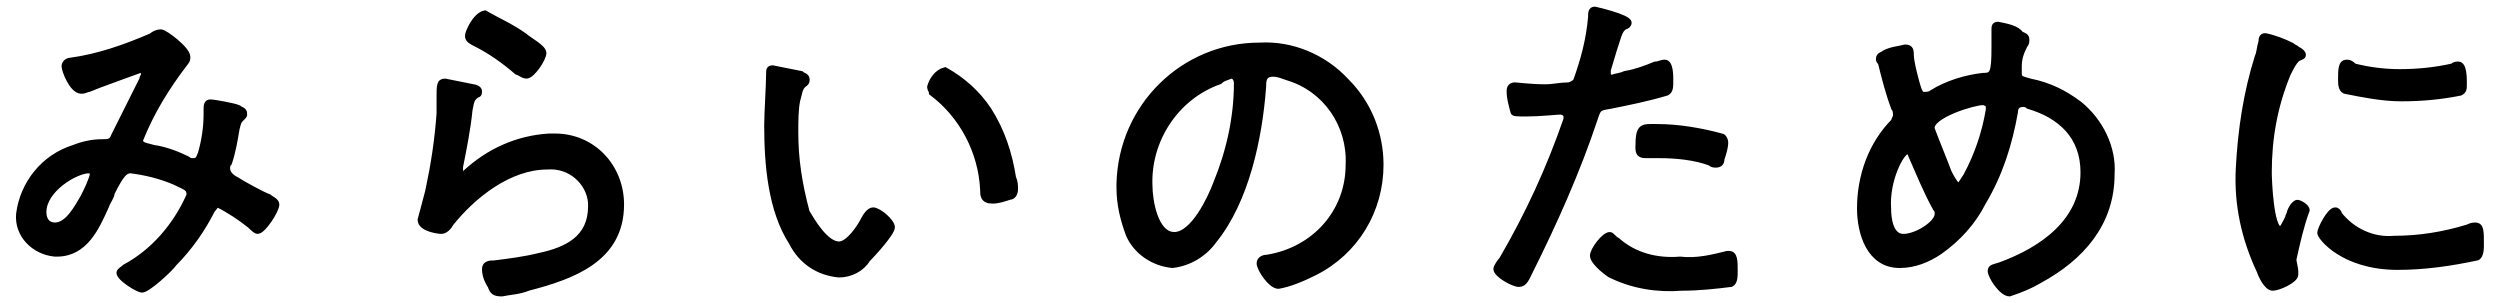 <?xml version="1.0" encoding="utf-8"?>
<!-- Generator: Adobe Illustrator 24.2.0, SVG Export Plug-In . SVG Version: 6.00 Build 0)  -->
<svg version="1.1" id="レイヤー_1" xmlns="http://www.w3.org/2000/svg" xmlns:xlink="http://www.w3.org/1999/xlink" x="0px"
	 y="0px" viewBox="0 0 132 16" style="enable-background:new 0 0 132 16;" xml:space="preserve">
<style type="text/css">
	.st0{stroke:#000000;stroke-width:0.3;}
</style>
<path id="パス_2173" class="st0" d="M4.7,9c0.1,0,0.2,0.1,0.2,0.2c0,0,0,0,0,0C4.8,9.6,4.6,10,4.4,10.4c-0.3,0.5-0.8,1.5-1.5,1.5
	c-0.4,0-0.6-0.3-0.6-0.7C2.3,10,4,9,4.7,9z M8.5,1.7C8.3,1.7,8.1,1.8,8,1.9C6.6,2.5,5.2,3,3.7,3.2c-0.1,0-0.3,0.1-0.3,0.3
	c0,0.2,0.4,1.3,0.9,1.3c0.2,0,0.3-0.1,0.4-0.1c0.2-0.1,2.7-1,2.7-1c0.1,0,0.2,0.1,0.2,0.2c0,0.1-0.1,0.2-0.1,0.3c-0.5,1-1,2-1.5,3
	C5.9,7.5,5.7,7.5,5.4,7.5c-0.5,0-1,0.1-1.5,0.3C2.3,8.3,1.2,9.7,1,11.3c-0.1,1.1,0.8,2,1.9,2.1c0,0,0.1,0,0.1,0
	c1.5,0,2.1-1.4,2.6-2.5c0.1-0.3,0.3-0.5,0.3-0.7C6.4,9.2,6.6,9,6.9,9c0.8,0.1,1.6,0.3,2.3,0.6C9.8,9.9,10,9.9,10,10.3
	c-0.7,1.6-1.9,3-3.4,3.8c-0.1,0.1-0.3,0.2-0.3,0.3c0,0.3,1,0.9,1.2,0.9c0.3,0,1.5-1.1,1.7-1.4c0.8-0.8,1.5-1.8,2-2.8
	c0.1-0.1,0.2-0.3,0.3-0.3c0.6,0.3,1.2,0.7,1.7,1.1c0.1,0.1,0.3,0.3,0.4,0.3c0.3,0,1-1.1,1-1.4c0-0.2-0.3-0.3-0.4-0.4
	c-0.3-0.1-1.4-0.7-1.7-0.9c-0.2-0.1-0.5-0.3-0.5-0.6c0-0.1,0-0.2,0.1-0.3c0.2-0.6,0.3-1.2,0.4-1.8c0.1-0.4,0.1-0.4,0.3-0.6
	c0.1-0.1,0.1-0.1,0.1-0.2c0-0.2-0.2-0.2-0.3-0.3c-0.2-0.1-1.3-0.3-1.5-0.3c-0.2,0-0.2,0.2-0.2,0.4V6c0,0.7-0.1,1.4-0.3,2.1
	c-0.1,0.2-0.1,0.4-0.4,0.4c-0.1,0-0.2,0-0.3-0.1C9.5,8.2,8.8,7.9,8.1,7.8C7.8,7.7,7.4,7.7,7.4,7.4C8,5.9,8.8,4.6,9.8,3.3
	C9.9,3.2,9.9,3.1,9.9,3C9.9,2.6,8.7,1.7,8.5,1.7z M23.5,4.3c-0.3,0-0.3,0.2-0.3,0.9c0,0.2,0,0.5,0,0.8c-0.1,1.4-0.3,2.7-0.6,4.1
	c-0.1,0.4-0.4,1.5-0.4,1.5c0,0.5,1,0.6,1.1,0.6c0.2,0,0.4-0.2,0.5-0.4c1.2-1.5,3.1-3,5.1-3c1.2-0.1,2.2,0.8,2.3,1.9
	c0,0.1,0,0.1,0,0.2c0,1.7-1.3,2.3-2.7,2.6c-0.8,0.2-1.6,0.3-2.4,0.4c-0.2,0-0.5,0-0.5,0.3c0,0.3,0.1,0.6,0.3,0.9
	c0.1,0.3,0.2,0.4,0.6,0.4c0.5-0.1,0.9-0.1,1.4-0.3c2.3-0.6,4.9-1.5,4.9-4.4c0-2-1.5-3.6-3.5-3.6c-0.1,0-0.2,0-0.3,0
	c-1.7,0.1-3.2,0.8-4.4,1.9c-0.1,0.1-0.1,0.1-0.2,0.1c-0.1,0-0.2-0.1-0.1-0.2c0-0.1,0-0.1,0-0.2c0.2-1,0.4-2,0.5-3
	c0.1-0.5,0.1-0.6,0.4-0.8c0.1,0,0.1-0.1,0.1-0.2c0-0.1-0.2-0.2-0.3-0.2C24.5,4.5,24,4.4,23.5,4.3z M24.7,1.9c0,0.2,0.2,0.3,0.4,0.4
	c0.8,0.4,1.5,0.9,2.2,1.5C27.4,3.8,27.6,4,27.8,4c0.3,0,0.9-0.9,0.9-1.2c0-0.3-0.8-0.7-1-0.9c-0.7-0.5-1.4-0.8-2.1-1.2
	C25.1,0.8,24.7,1.7,24.7,1.9z M49.1,4.6c0,0.1,0.1,0.2,0.1,0.3c1.6,1.2,2.6,3.1,2.7,5.1c0,0.3,0,0.6,0.5,0.6c0.3,0,0.6-0.1,0.9-0.2
	c0.2,0,0.3-0.2,0.3-0.4c0-0.2,0-0.4-0.1-0.6c-0.2-1.3-0.6-2.5-1.3-3.6c-0.6-0.9-1.4-1.6-2.3-2.1C49.5,3.8,49.2,4.2,49.1,4.6z
	 M40.8,3.6c-0.2,0-0.2,0.1-0.2,0.3c0,0.6-0.1,2.1-0.1,2.7c0,2.1,0.2,4.5,1.3,6.2c0.5,1,1.4,1.6,2.5,1.7c0.6,0,1.2-0.3,1.5-0.8
	c0.3-0.3,1.3-1.4,1.3-1.7c0-0.3-0.7-0.9-1-0.9c-0.2,0-0.4,0.3-0.5,0.5c-0.2,0.4-0.8,1.3-1.3,1.3c-0.7,0-1.4-1.2-1.7-1.7
	C42.2,9.7,42,8.4,42,7c0-0.6,0-1.2,0.1-1.7c0.1-0.3,0.1-0.6,0.3-0.8c0.1-0.1,0.2-0.1,0.2-0.3c0-0.2-0.2-0.2-0.3-0.3
	C41.8,3.8,41.3,3.7,40.8,3.6L40.8,3.6z M65,4c0.2,0,0.3,0.2,0.3,0.4c0,1.8-0.4,3.6-1.1,5.3c-0.3,0.8-1.2,2.7-2.2,2.7
	c-1,0-1.3-1.8-1.3-2.6c-0.1-2.4,1.4-4.7,3.7-5.5C64.6,4.1,64.8,4.1,65,4z M66.5,2.4c-4,0-7.3,3.2-7.4,7.3c0,0.1,0,0.1,0,0.2
	c0,0.9,0.2,1.7,0.5,2.5c0.4,0.9,1.3,1.5,2.3,1.6c0.9-0.1,1.7-0.6,2.2-1.3c1.7-2.1,2.4-5.4,2.6-8.1c0-0.3,0-0.7,0.5-0.7
	c0.3,0,0.5,0.1,0.8,0.2c2,0.6,3.3,2.5,3.2,4.6c0,2.5-1.8,4.5-4.3,4.9c-0.2,0-0.4,0.1-0.4,0.3c0,0.3,0.6,1.2,1,1.2
	c0.6-0.1,1.3-0.4,1.9-0.7c2.2-1.1,3.5-3.3,3.5-5.7c0-1.6-0.6-3.2-1.8-4.4C69.9,3,68.2,2.3,66.5,2.4z M85,12.4
	c-0.3,0-0.9,0.8-0.9,1.1c0,0.3,0.6,0.8,0.9,1c1.2,0.6,2.5,0.8,3.8,0.7c0.9,0,1.8-0.1,2.6-0.2c0.2-0.1,0.2-0.4,0.2-0.7
	c0-0.5,0-0.9-0.3-0.9c0,0-0.1,0-0.1,0c-0.8,0.2-1.6,0.4-2.5,0.3c-1.2,0.1-2.4-0.2-3.3-1C85.2,12.6,85.1,12.4,85,12.4z M86.5,7.8
	c0,0.3,0.1,0.4,0.4,0.4c0.2,0,0.5,0,0.7,0c0.9,0,1.9,0.1,2.7,0.4c0.1,0.1,0.2,0.1,0.3,0.1c0.2,0,0.3-0.1,0.3-0.3
	c0.1-0.3,0.2-0.6,0.2-0.9c0-0.1-0.1-0.3-0.2-0.3c-1.1-0.3-2.3-0.5-3.4-0.5C86.7,6.7,86.5,6.6,86.5,7.8z M84.2,0.5
	C84,0.5,84,0.7,84,0.9c-0.1,1.2-0.4,2.3-0.8,3.4c-0.1,0.1-0.3,0.2-0.4,0.2c-0.4,0-0.8,0.1-1.2,0.1c-0.8,0-1.5-0.1-1.6-0.1
	c-0.2,0-0.3,0.1-0.3,0.3c0,0.4,0.1,0.7,0.2,1.1C79.9,6,80.1,6,80.6,6c0.7,0,1.6-0.1,1.8-0.1c0.1,0,0.3,0.1,0.3,0.2c0,0,0,0,0,0
	c0,0.1,0,0.1,0,0.2c-0.9,2.6-2,5-3.4,7.4c-0.1,0.1-0.3,0.4-0.3,0.5c0,0.3,0.9,0.8,1.2,0.8s0.4-0.3,0.6-0.7c1.3-2.6,2.5-5.3,3.4-8
	c0.2-0.6,0.2-0.6,0.8-0.7c1-0.2,2-0.4,3-0.7c0.2-0.1,0.2-0.3,0.2-0.7c0-0.2,0-0.9-0.3-0.9c-0.2,0-0.3,0.1-0.5,0.1
	c-0.5,0.2-1,0.4-1.6,0.5c-0.2,0.1-0.4,0.1-0.7,0.2c-0.1,0-0.2-0.1-0.2-0.2c0,0,0,0,0,0c0-0.1,0-0.1,0-0.2l0.3-1
	c0.3-0.9,0.3-1.1,0.6-1.3C85.9,1.4,86,1.3,86,1.2C86,0.9,84.2,0.5,84.2,0.5z M104.7,5.4c0.1,0,0.3,0.1,0.3,0.2c0,0,0,0,0,0
	c0,0.1,0,0.1,0,0.2c-0.2,1.2-0.6,2.4-1.2,3.5c-0.2,0.3-0.3,0.5-0.4,0.5s-0.3-0.3-0.5-0.7c-0.3-0.8-0.6-1.5-0.9-2.3
	C101.9,6.1,104.2,5.4,104.7,5.4z M100.7,8c0.1,0,0.2,0.1,0.2,0.2c0.4,0.9,0.8,1.9,1.3,2.8c0.1,0.1,0.1,0.2,0.1,0.3
	c0,0.5-1.1,1.2-1.8,1.2c-0.7,0-0.8-1-0.8-1.5C99.6,9.5,100.4,8,100.7,8L100.7,8z M105.5,1.3c-0.2,0-0.2,0.1-0.2,0.3
	c0,0.3,0,0.6,0,0.9c0,1.4-0.1,1.5-0.6,1.5c-0.9,0.1-1.9,0.4-2.7,0.9C101.9,5,101.7,5,101.6,5c-0.2,0-0.2-0.1-0.3-0.3
	c-0.1-0.3-0.4-1.4-0.4-1.8c0-0.2,0-0.4-0.3-0.4c-0.4,0.1-0.7,0.1-1.1,0.3c-0.1,0.1-0.3,0.1-0.3,0.3c0,0.1,0,0.1,0.1,0.2
	c0.2,0.8,0.4,1.6,0.7,2.4c0.1,0.1,0.1,0.3,0.1,0.4c0,0.1-0.1,0.2-0.1,0.3c-1.2,1.2-1.8,2.9-1.8,4.6c0,1.3,0.5,3,2.1,3
	c0.8,0,1.5-0.3,2.1-0.7c1-0.7,1.8-1.6,2.3-2.6c0.9-1.5,1.4-3.1,1.7-4.8c0-0.2,0.1-0.4,0.4-0.4c0.1,0,0.2,0,0.3,0.1
	c1.7,0.5,2.9,1.6,2.9,3.5c0,2.6-2.2,4.1-4.4,4.9c-0.3,0.1-0.5,0.1-0.5,0.3c0,0.3,0.6,1.2,1,1.2c0.6-0.2,1.1-0.4,1.6-0.7
	c2.2-1.2,3.8-3,3.8-5.6c0.1-1.4-0.6-2.8-1.7-3.7c-0.8-0.6-1.6-1-2.6-1.2c-0.3-0.1-0.6-0.1-0.6-0.4c0-0.1,0-0.2,0-0.4
	c0-0.4,0.1-0.7,0.3-1.1c0.1-0.1,0.1-0.2,0.1-0.3c0-0.2-0.1-0.2-0.3-0.3C106.5,1.5,106,1.4,105.5,1.3L105.5,1.3z M123.3,11.1
	c-0.3,0-0.8,1-0.8,1.2s1.2,1.8,4.1,1.8c1.4,0,2.8-0.2,4.2-0.5c0.2-0.1,0.2-0.5,0.2-0.7c0-0.7,0-1-0.3-1c-0.1,0-0.2,0-0.4,0.1
	c-1.3,0.4-2.6,0.6-3.9,0.6c-1.1,0.1-2.2-0.4-2.9-1.3C123.5,11.2,123.4,11.1,123.3,11.1z M123.9,3.3c-0.3,0-0.3,0.4-0.3,0.9
	c0,0.2,0,0.5,0.2,0.6c1,0.2,2,0.4,3,0.4c1.1,0,2.1-0.1,3.1-0.3c0.2-0.1,0.2-0.2,0.2-0.5c0-0.3,0-1-0.3-1c-0.1,0-0.2,0-0.3,0.1
	c-0.9,0.2-1.8,0.3-2.8,0.3c-0.8,0-1.6-0.1-2.4-0.3C124.1,3.3,124,3.3,123.9,3.3L123.9,3.3z M121,2.4c-0.4-0.2-0.9-0.4-1.4-0.5
	c-0.2,0-0.2,0.2-0.2,0.3c-0.1,0.3-0.1,0.6-0.2,0.8c-0.6,1.9-0.9,3.9-1,5.9c-0.1,1.9,0.3,3.7,1.1,5.4c0.1,0.3,0.4,0.9,0.7,0.9
	c0.3,0,1.2-0.4,1.2-0.7c0-0.1,0-0.2,0-0.2c0-0.1-0.1-0.5-0.1-0.6c0.2-0.9,0.4-1.8,0.7-2.6c0-0.2-0.4-0.4-0.5-0.4s-0.3,0.2-0.4,0.5
	c0,0.1-0.1,0.2-0.1,0.3c-0.2,0.4-0.3,0.6-0.4,0.6c-0.5,0-0.6-2.6-0.6-3c0-1.8,0.3-3.5,1-5.2c0.2-0.4,0.3-0.6,0.5-0.8
	c0.2-0.1,0.3-0.1,0.3-0.2c0-0.1-0.1-0.2-0.3-0.3C121.2,2.5,121.1,2.5,121,2.4L121,2.4z"/>
</svg>
